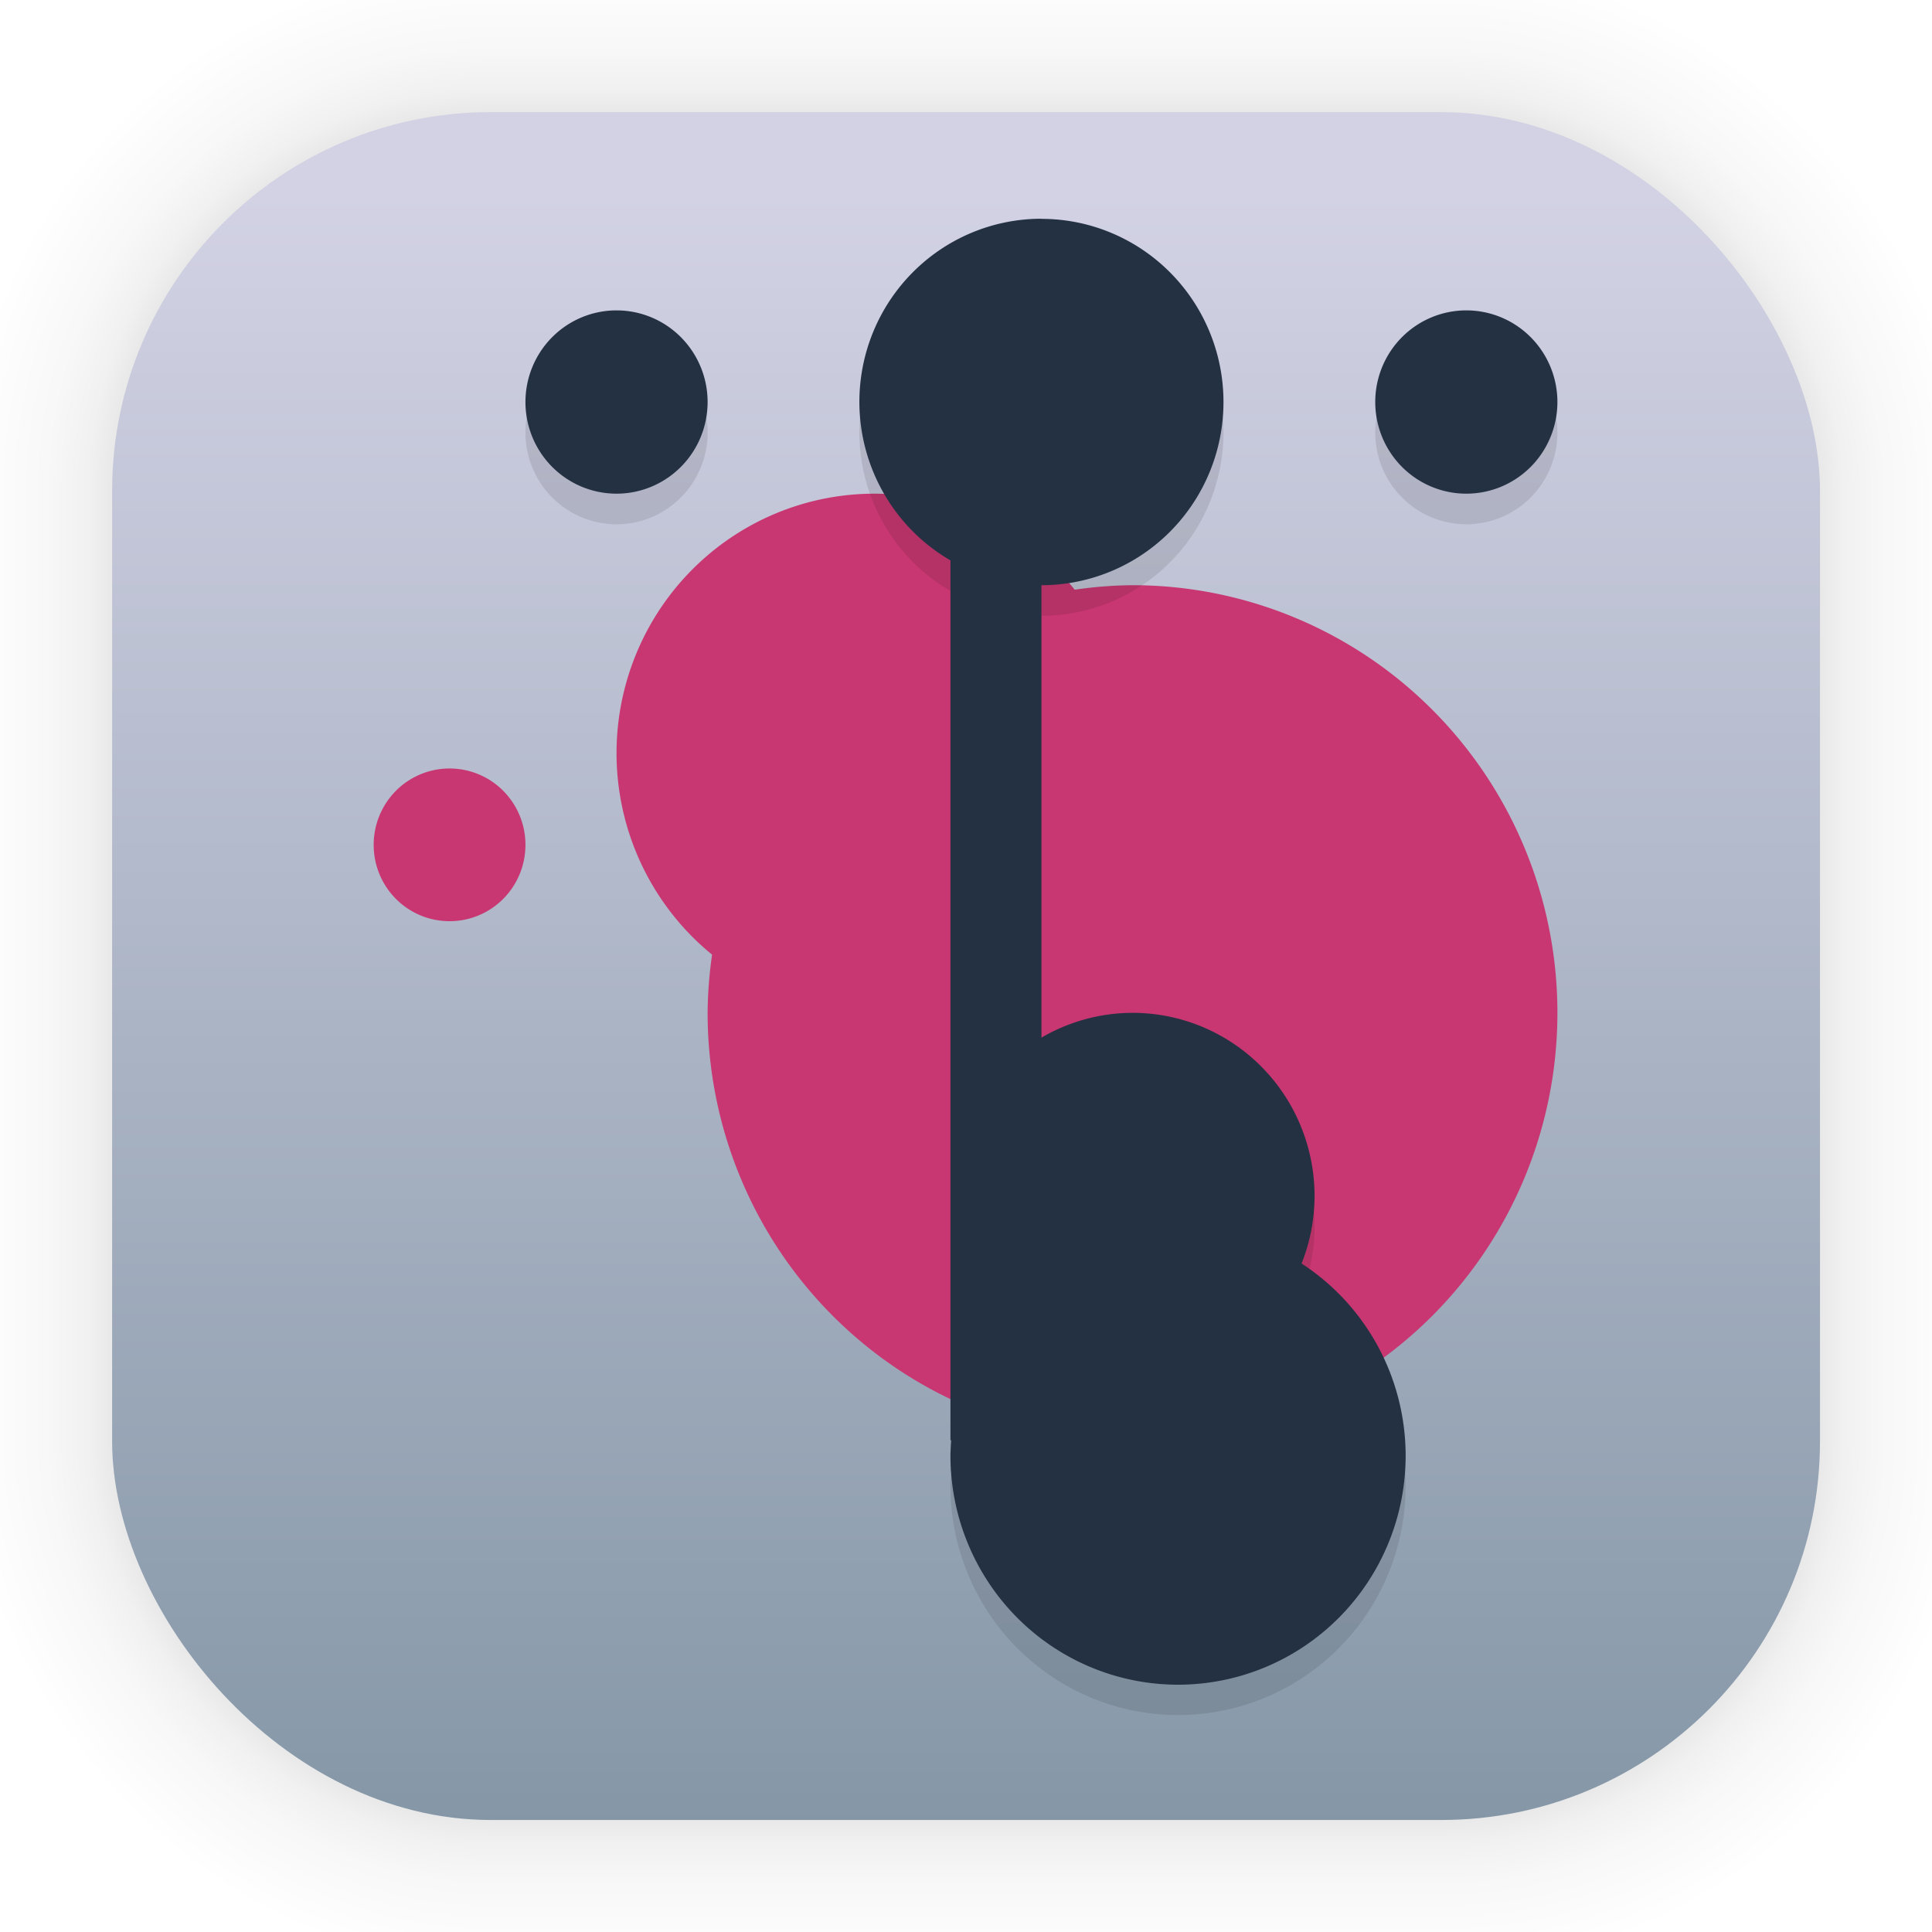 <?xml version="1.0" encoding="UTF-8" standalone="no"?>
<svg
   width="62"
   height="62"
   viewBox="0 0 16.404 16.404"
   version="1.1"
   id="svg1443"
   inkscape:version="1.4.2 (unknown)"
   sodipodi:docname="ostinato.svg"
   xmlns:inkscape="http://www.inkscape.org/namespaces/inkscape"
   xmlns:sodipodi="http://sodipodi.sourceforge.net/DTD/sodipodi-0.dtd"
   xmlns:xlink="http://www.w3.org/1999/xlink"
   xmlns="http://www.w3.org/2000/svg"
   xmlns:svg="http://www.w3.org/2000/svg"
   xmlns:rdf="http://www.w3.org/1999/02/22-rdf-syntax-ns#"
   xmlns:cc="http://creativecommons.org/ns#"
   xmlns:dc="http://purl.org/dc/elements/1.1/">
  <defs
     id="defs1437">
    <linearGradient
       id="linearGradient44">
      <stop
         id="stop3"
         offset="0"
         style="stop-color:#c061cb;stop-opacity:1" />
      <stop
         style="stop-color:#9141ac;stop-opacity:1"
         offset="0.472"
         id="stop40" />
      <stop
         id="stop44"
         offset="1"
         style="stop-color:#c061cb;stop-opacity:1" />
    </linearGradient>
    <linearGradient
       gradientTransform="matrix(0.486,0,0,0.486,-55.967,-18.851)"
       gradientUnits="userSpaceOnUse"
       y2="70.68"
       x2="132.211"
       y1="42.152"
       x1="132.211"
       id="linearGradient1632"
       xlink:href="#linearGradient1630"
       inkscape:collect="always" />
    <linearGradient
       id="linearGradient1630"
       inkscape:collect="always">
      <stop
         id="stop1626"
         offset="0"
         style="stop-color:#d2d2e4;stop-opacity:1;" />
      <stop
         id="stop1628"
         offset="1"
         style="stop-color:#8597a7;stop-opacity:1;" />
    </linearGradient>
    <filter
       color-interpolation-filters="sRGB"
       height="1.131"
       width="1.111"
       y="-0.066"
       x="-0.055"
       id="c-9">
      <feGaussianBlur
         id="feGaussianBlur1093"
         stdDeviation="1.106" />
    </filter>
    <linearGradient
       gradientUnits="userSpaceOnUse"
       gradientTransform="matrix(0.132,0,0,0.131,-32.379,1.087)"
       y2="269.49"
       y1="235.15"
       x2="657.65"
       x1="319.21"
       id="a-12">
      <stop
         id="stop1076"
         offset="0"
         stop-color="#e54c18" />
      <stop
         id="stop1078"
         offset="1"
         stop-color="#fec350" />
    </linearGradient>
    <linearGradient
       xlink:href="#a-7"
       id="c-36"
       x1="8.685"
       x2="8.762"
       y1="16.869"
       y2="4.534"
       gradientTransform="matrix(1.063,0,0,1.063,-0.81,1.811)"
       gradientUnits="userSpaceOnUse" />
    <linearGradient
       id="a-7">
      <stop
         offset="0"
         style="stop-color:#2369ff;stop-opacity:1;"
         id="stop8" />
      <stop
         offset="1"
         style="stop-color:#7fa8ff;stop-opacity:1"
         id="stop10" />
    </linearGradient>
    <linearGradient
       id="SVGID_1_"
       gradientUnits="userSpaceOnUse"
       x1="36.228"
       y1="183.833"
       x2="104.937"
       y2="183.833"
       gradientTransform="matrix(0.062,0,0,0.062,-0.908,16.029)">
      <stop
         offset="0"
         style="stop-color:#3C2E82"
         id="stop1" />
      <stop
         offset="1"
         style="stop-color:#6161b5;stop-opacity:1"
         id="stop2" />
    </linearGradient>
    <linearGradient
       id="SVGID_00000170977584976496873390000000279198422182503560_"
       gradientUnits="userSpaceOnUse"
       x1="84.043"
       y1="155.254"
       x2="266.283"
       y2="155.254"
       gradientTransform="matrix(0.062,0,0,0.062,-0.908,16.029)">
      <stop
         offset="0"
         style="stop-color:#393C41"
         id="stop4" />
      <stop
         offset="1"
         style="stop-color:#4E5259"
         id="stop5" />
    </linearGradient>
    <linearGradient
       id="SVGID_00000124859425419085003910000006061384879879221169_"
       gradientUnits="userSpaceOnUse"
       x1="183.372"
       y1="196.055"
       x2="138.115"
       y2="76.899"
       gradientTransform="matrix(0.062,0,0,0.062,-0.908,16.029)">
      <stop
         offset="0"
         style="stop-color:#202020"
         id="stop6" />
      <stop
         offset="0.612"
         style="stop-color:#393C41"
         id="stop7" />
      <stop
         offset="0.853"
         style="stop-color:#2B2C2E"
         id="stop8-3" />
      <stop
         offset="1"
         style="stop-color:#202020"
         id="stop9" />
    </linearGradient>
    <linearGradient
       id="SVGID_00000123402024227704109720000012382128789114565546_"
       gradientUnits="userSpaceOnUse"
       x1="209.018"
       y1="192.466"
       x2="209.018"
       y2="83.438"
       gradientTransform="matrix(0.062,0,0,0.062,-0.908,16.029)">
      <stop
         offset="0.011"
         style="stop-color:#292C30"
         id="stop11" />
      <stop
         offset="0.425"
         style="stop-color:#303337"
         id="stop12" />
      <stop
         offset="0.7"
         style="stop-color:#373A3F"
         id="stop13" />
      <stop
         offset="0.71"
         style="stop-color:#36393E"
         id="stop14" />
      <stop
         offset="0.843"
         style="stop-color:#2C2F33"
         id="stop15" />
      <stop
         offset="1"
         style="stop-color:#292C30"
         id="stop16" />
    </linearGradient>
    <linearGradient
       id="SVGID_00000148644899493442929370000016461136895848046250_"
       gradientUnits="userSpaceOnUse"
       x1="158.13"
       y1="133.475"
       x2="278.122"
       y2="133.475"
       gradientTransform="matrix(0.062,0,0,0.062,-0.908,16.029)">
      <stop
         offset="0"
         style="stop-color:#393C41"
         id="stop17" />
      <stop
         offset="1"
         style="stop-color:#53575E"
         id="stop18" />
    </linearGradient>
    <linearGradient
       id="SVGID_00000091014459719540199620000017593498663893321398_"
       gradientUnits="userSpaceOnUse"
       x1="166.731"
       y1="133.095"
       x2="275.12"
       y2="133.095"
       gradientTransform="matrix(0.062,0,0,0.062,-0.908,16.029)">
      <stop
         offset="0"
         style="stop-color:#3C2E82"
         id="stop19" />
      <stop
         offset="1"
         style="stop-color:#5A4AAB"
         id="stop20" />
    </linearGradient>
    <linearGradient
       id="SVGID_00000043427859608542092280000006833674528678609568_"
       gradientUnits="userSpaceOnUse"
       x1="219.994"
       y1="139.972"
       x2="262.934"
       y2="139.972">
      <stop
         offset="0"
         style="stop-color:#FFFFFF"
         id="stop21" />
      <stop
         offset="0.11"
         style="stop-color:#FFFFFF;stop-opacity:0.901"
         id="stop22" />
      <stop
         offset="1"
         style="stop-color:#FFFFFF;stop-opacity:0.1"
         id="stop23" />
    </linearGradient>
    <linearGradient
       id="SVGID_00000060017163514015225310000002221074319079309190_"
       gradientUnits="userSpaceOnUse"
       x1="200.861"
       y1="130.641"
       x2="221.903"
       y2="130.641">
      <stop
         offset="0"
         style="stop-color:#FFFFFF"
         id="stop24" />
      <stop
         offset="0.11"
         style="stop-color:#FFFFFF;stop-opacity:0.901"
         id="stop25" />
      <stop
         offset="1"
         style="stop-color:#FFFFFF;stop-opacity:0.1"
         id="stop26" />
    </linearGradient>
    <linearGradient
       id="SVGID_00000121986748796319732310000000103165603769664645_"
       gradientUnits="userSpaceOnUse"
       x1="169.413"
       y1="133.038"
       x2="275.12"
       y2="133.038"
       gradientTransform="matrix(0.062,0,0,0.062,-0.908,16.029)">
      <stop
         offset="0"
         style="stop-color:#3C2E82"
         id="stop27" />
      <stop
         offset="1"
         style="stop-color:#5A4AAB"
         id="stop28" />
    </linearGradient>
    <linearGradient
       id="SVGID_00000064313609496374958120000014156713659361235089_"
       gradientUnits="userSpaceOnUse"
       x1="68.815"
       y1="148.271"
       x2="106.633"
       y2="148.271"
       gradientTransform="matrix(0.062,0,0,0.062,-0.908,16.029)">
      <stop
         offset="0"
         style="stop-color:#393C41"
         id="stop29" />
      <stop
         offset="1"
         style="stop-color:#53575E"
         id="stop30" />
    </linearGradient>
    <linearGradient
       id="SVGID_00000007395635917708062340000007265053150823471799_"
       gradientUnits="userSpaceOnUse"
       x1="71.953"
       y1="148.274"
       x2="106.633"
       y2="148.274"
       gradientTransform="matrix(0.062,0,0,0.062,-0.908,16.029)">
      <stop
         offset="0.011"
         style="stop-color:#292C30"
         id="stop31" />
      <stop
         offset="0.425"
         style="stop-color:#303337"
         id="stop32" />
      <stop
         offset="0.7"
         style="stop-color:#373A3F"
         id="stop33" />
      <stop
         offset="0.71"
         style="stop-color:#36393E"
         id="stop34" />
      <stop
         offset="0.843"
         style="stop-color:#2C2F33"
         id="stop35" />
      <stop
         offset="1"
         style="stop-color:#292C30"
         id="stop36" />
    </linearGradient>
    <linearGradient
       id="SVGID_00000080928206078320168610000017893090216695977633_"
       gradientUnits="userSpaceOnUse"
       x1="79.315"
       y1="21.937"
       x2="86.585"
       y2="21.937"
       gradientTransform="matrix(0.062,-0.021,0,0.062,-0.908,25.611)">
      <stop
         offset="0.011"
         style="stop-color:#292C30"
         id="stop37" />
      <stop
         offset="0.606"
         style="stop-color:#303337"
         id="stop38" />
      <stop
         offset="1"
         style="stop-color:#373A3F"
         id="stop39" />
    </linearGradient>
    <linearGradient
       id="SVGID_00000062183966709429000890000003530082214161427346_"
       gradientUnits="userSpaceOnUse"
       x1="259.494"
       y1="171.771"
       x2="264.129"
       y2="171.771"
       gradientTransform="matrix(0.06,-2.5862299e-4,0.008,0.063,-1.43,15.912)">
      <stop
         offset="0"
         style="stop-color:#202020"
         id="stop41" />
      <stop
         offset="0.38"
         style="stop-color:#2B2C2E"
         id="stop42" />
      <stop
         offset="1"
         style="stop-color:#393C41"
         id="stop43" />
    </linearGradient>
    <linearGradient
       id="linearGradient2682">
      <stop
         style="stop-color:#333333;stop-opacity:1;"
         offset="0"
         id="stop2684" />
      <stop
         id="stop3462"
         offset="0.472"
         style="stop-color:#6e6e6e;stop-opacity:1;" />
      <stop
         style="stop-color:#050000;stop-opacity:1;"
         offset="1"
         id="stop2686" />
    </linearGradient>
    <linearGradient
       id="linearGradient3472">
      <stop
         id="stop3474"
         offset="0"
         style="stop-color:#741f1f;stop-opacity:1;" />
      <stop
         style="stop-color:#c64343;stop-opacity:1;"
         offset="0.472"
         id="stop3476" />
      <stop
         id="stop3478"
         offset="1"
         style="stop-color:#621313;stop-opacity:1;" />
    </linearGradient>
    <linearGradient
       id="linearGradient3510">
      <stop
         id="stop3512"
         offset="0"
         style="stop-color:#333333;stop-opacity:1;" />
      <stop
         style="stop-color:#565656;stop-opacity:1;"
         offset="0.472"
         id="stop3514" />
      <stop
         id="stop3516"
         offset="1"
         style="stop-color:#050000;stop-opacity:1;" />
    </linearGradient>
    <linearGradient
       id="linearGradient3518">
      <stop
         id="stop3520"
         offset="0"
         style="stop-color:#333333;stop-opacity:1;" />
      <stop
         style="stop-color:#ffffff;stop-opacity:1;"
         offset="0.472"
         id="stop3522" />
      <stop
         id="stop3524"
         offset="1"
         style="stop-color:#050000;stop-opacity:1;" />
    </linearGradient>
  </defs>
  <sodipodi:namedview
     id="base"
     pagecolor="#ffffff"
     bordercolor="#666666"
     borderopacity="1.0"
     inkscape:pageopacity="0.0"
     inkscape:pageshadow="2"
     inkscape:zoom="7.919596"
     inkscape:cx="42.805214"
     inkscape:cy="37.943855"
     inkscape:document-units="px"
     inkscape:current-layer="layer1"
     inkscape:document-rotation="0"
     showgrid="false"
     units="px"
     inkscape:window-width="1920"
     inkscape:window-height="998"
     inkscape:window-x="0"
     inkscape:window-y="0"
     inkscape:window-maximized="1"
     inkscape:showpageshadow="2"
     inkscape:pagecheckerboard="0"
     inkscape:deskcolor="#d1d1d1">
    <inkscape:grid
       id="grid1"
       units="px"
       originx="0"
       originy="0"
       spacingx="0.265"
       spacingy="0.265"
       empcolor="#0099e5"
       empopacity="0.302"
       color="#0099e5"
       opacity="0.149"
       empspacing="5"
       enabled="true"
       visible="false" />
  </sodipodi:namedview>
  <g
     inkscape:label="Capa 1"
     inkscape:groupmode="layer"
     id="layer1">
    <rect
       ry="3.215"
       rx="3.215"
       y="0.952"
       x="0.952"
       height="14.501"
       width="14.501"
       id="rect1634"
       style="opacity:0.295;fill:none;fill-opacity:1;stroke:#000000;stroke-width:0.049;stroke-linecap:round;stroke-linejoin:round;stroke-miterlimit:4;stroke-dasharray:none;stroke-opacity:0.02" />
    <rect
       style="opacity:0.295;fill:none;fill-opacity:1;stroke:#000000;stroke-width:0.097;stroke-linecap:round;stroke-linejoin:round;stroke-miterlimit:4;stroke-dasharray:none;stroke-opacity:0.02"
       id="rect1638"
       width="14.501"
       height="14.501"
       x="0.952"
       y="0.952"
       rx="3.215"
       ry="3.215" />
    <rect
       ry="3.215"
       rx="3.215"
       y="0.952"
       x="0.952"
       height="14.501"
       width="14.501"
       id="rect1640"
       style="opacity:0.295;fill:none;fill-opacity:1;stroke:#000000;stroke-width:0.146;stroke-linecap:round;stroke-linejoin:round;stroke-miterlimit:4;stroke-dasharray:none;stroke-opacity:0.02" />
    <rect
       style="opacity:0.295;fill:none;fill-opacity:1;stroke:#000000;stroke-width:0.195;stroke-linecap:round;stroke-linejoin:round;stroke-miterlimit:4;stroke-dasharray:none;stroke-opacity:0.02"
       id="rect1642"
       width="14.501"
       height="14.501"
       x="0.952"
       y="0.952"
       rx="3.215"
       ry="3.215" />
    <rect
       ry="3.215"
       rx="3.215"
       y="0.952"
       x="0.952"
       height="14.501"
       width="14.501"
       id="rect1644"
       style="opacity:0.295;fill:none;fill-opacity:1;stroke:#000000;stroke-width:0.243;stroke-linecap:round;stroke-linejoin:round;stroke-miterlimit:4;stroke-dasharray:none;stroke-opacity:0.02" />
    <rect
       style="opacity:0.295;fill:none;fill-opacity:1;stroke:#000000;stroke-width:0.292;stroke-linecap:round;stroke-linejoin:round;stroke-miterlimit:4;stroke-dasharray:none;stroke-opacity:0.02"
       id="rect1646"
       width="14.501"
       height="14.501"
       x="0.952"
       y="0.952"
       rx="3.215"
       ry="3.215" />
    <rect
       ry="3.215"
       rx="3.215"
       y="0.952"
       x="0.952"
       height="14.501"
       width="14.501"
       id="rect1648"
       style="opacity:0.295;fill:none;fill-opacity:1;stroke:#000000;stroke-width:0.341;stroke-linecap:round;stroke-linejoin:round;stroke-miterlimit:4;stroke-dasharray:none;stroke-opacity:0.02" />
    <rect
       style="opacity:0.295;fill:none;fill-opacity:1;stroke:#000000;stroke-width:0.389;stroke-linecap:round;stroke-linejoin:round;stroke-miterlimit:4;stroke-dasharray:none;stroke-opacity:0.02"
       id="rect1650"
       width="14.501"
       height="14.501"
       x="0.952"
       y="0.952"
       rx="3.215"
       ry="3.215" />
    <rect
       ry="3.215"
       rx="3.215"
       y="0.952"
       x="0.952"
       height="14.501"
       width="14.501"
       id="rect1652"
       style="opacity:0.295;fill:none;fill-opacity:1;stroke:#000000;stroke-width:0.486;stroke-linecap:round;stroke-linejoin:round;stroke-miterlimit:4;stroke-dasharray:none;stroke-opacity:0.02" />
    <rect
       style="opacity:0.295;fill:none;fill-opacity:1;stroke:#000000;stroke-width:0.584;stroke-linecap:round;stroke-linejoin:round;stroke-miterlimit:4;stroke-dasharray:none;stroke-opacity:0.02"
       id="rect1654"
       width="14.501"
       height="14.501"
       x="0.952"
       y="0.952"
       rx="3.215"
       ry="3.215" />
    <rect
       ry="3.215"
       rx="3.215"
       y="0.952"
       x="0.952"
       height="14.501"
       width="14.501"
       id="rect1656"
       style="opacity:0.295;fill:none;fill-opacity:1;stroke:#000000;stroke-width:0.681;stroke-linecap:round;stroke-linejoin:round;stroke-miterlimit:4;stroke-dasharray:none;stroke-opacity:0.02" />
    <rect
       style="opacity:0.295;fill:none;fill-opacity:1;stroke:#000000;stroke-width:0.778;stroke-linecap:round;stroke-linejoin:round;stroke-miterlimit:4;stroke-dasharray:none;stroke-opacity:0.02"
       id="rect1658"
       width="14.501"
       height="14.501"
       x="0.952"
       y="0.952"
       rx="3.215"
       ry="3.215" />
    <rect
       ry="3.215"
       rx="3.215"
       y="0.952"
       x="0.952"
       height="14.501"
       width="14.501"
       id="rect1660"
       style="opacity:0.295;fill:none;fill-opacity:1;stroke:#000000;stroke-width:0.876;stroke-linecap:round;stroke-linejoin:round;stroke-miterlimit:4;stroke-dasharray:none;stroke-opacity:0.02" />
    <rect
       style="opacity:0.295;fill:none;fill-opacity:1;stroke:#000000;stroke-width:0.973;stroke-linecap:round;stroke-linejoin:round;stroke-miterlimit:4;stroke-dasharray:none;stroke-opacity:0.02"
       id="rect1662"
       width="14.501"
       height="14.501"
       x="0.952"
       y="0.952"
       rx="3.215"
       ry="3.215" />
    <rect
       ry="3.215"
       rx="3.215"
       y="0.952"
       x="0.952"
       height="14.501"
       width="14.501"
       id="rect1664"
       style="opacity:0.295;fill:none;fill-opacity:1;stroke:#000000;stroke-width:1.07;stroke-linecap:round;stroke-linejoin:round;stroke-miterlimit:4;stroke-dasharray:none;stroke-opacity:0.02" />
    <rect
       style="opacity:0.295;fill:none;fill-opacity:1;stroke:#000000;stroke-width:1.265;stroke-linecap:round;stroke-linejoin:round;stroke-miterlimit:4;stroke-dasharray:none;stroke-opacity:0.02"
       id="rect1666"
       width="14.501"
       height="14.501"
       x="0.952"
       y="0.952"
       rx="3.215"
       ry="3.215" />
    <rect
       ry="3.215"
       rx="3.215"
       y="0.952"
       x="0.952"
       height="14.501"
       width="14.501"
       id="rect1668"
       style="opacity:0.295;fill:none;fill-opacity:1;stroke:#000000;stroke-width:1.459;stroke-linecap:round;stroke-linejoin:round;stroke-miterlimit:4;stroke-dasharray:none;stroke-opacity:0.02" />
    <rect
       style="opacity:0.295;fill:none;fill-opacity:1;stroke:#000000;stroke-width:1.654;stroke-linecap:round;stroke-linejoin:round;stroke-miterlimit:4;stroke-dasharray:none;stroke-opacity:0.02"
       id="rect1670"
       width="14.501"
       height="14.501"
       x="0.952"
       y="0.952"
       rx="3.215"
       ry="3.215" />
    <rect
       ry="3.215"
       rx="3.215"
       y="0.952"
       x="0.952"
       height="14.501"
       width="14.501"
       id="rect1672"
       style="opacity:0.295;fill:none;fill-opacity:1;stroke:#000000;stroke-width:1.848;stroke-linecap:round;stroke-linejoin:round;stroke-miterlimit:4;stroke-dasharray:none;stroke-opacity:0.02" />
    <rect
       style="opacity:0.295;fill:none;fill-opacity:1;stroke:#000000;stroke-width:2.043;stroke-linecap:round;stroke-linejoin:round;stroke-miterlimit:4;stroke-dasharray:none;stroke-opacity:0.02"
       id="rect1674"
       width="14.501"
       height="14.501"
       x="0.952"
       y="0.952"
       rx="3.215"
       ry="3.215" />
    <rect
       ry="3.215"
       rx="3.215"
       y="0.952"
       x="0.952"
       height="14.501"
       width="14.501"
       id="rect1676"
       style="opacity:0.295;fill:none;fill-opacity:1;stroke:#000000;stroke-width:2.238;stroke-linecap:round;stroke-linejoin:round;stroke-miterlimit:4;stroke-dasharray:none;stroke-opacity:0.02" />
    <rect
       style="opacity:0.295;fill:none;fill-opacity:1;stroke:#000000;stroke-width:2.432;stroke-linecap:round;stroke-linejoin:round;stroke-miterlimit:4;stroke-dasharray:none;stroke-opacity:0.02"
       id="rect1678"
       width="14.501"
       height="14.501"
       x="0.952"
       y="0.952"
       rx="3.215"
       ry="3.215" />
    <rect
       ry="3.215"
       rx="3.215"
       y="0.952"
       x="0.952"
       height="14.501"
       width="14.501"
       id="rect849"
       style="fill:url(#linearGradient1632);fill-opacity:1;stroke-width:1.34;stroke-linecap:round;stroke-linejoin:round" />
    <g
       id="g1"
       transform="matrix(0.974,0,0,0.98,-2.754,-12.144)">
      <path
         d="M 10.451,16.669 A 2.249,2.249 0 0 0 8.202,18.918 2.249,2.249 0 0 0 9.035,20.663 3.704,3.704 0 0 0 8.996,21.167 3.704,3.704 0 0 0 12.7,24.871 3.704,3.704 0 0 0 16.404,21.167 3.704,3.704 0 0 0 12.7,17.462 3.704,3.704 0 0 0 12.196,17.501 2.249,2.249 0 0 0 10.451,16.669 Z M 6.747,19.05 A 0.661,0.661 0 0 0 6.085,19.711 0.661,0.661 0 0 0 6.747,20.373 0.661,0.661 0 0 0 7.408,19.711 0.661,0.661 0 0 0 6.747,19.05 Z"
         style="fill:#c83771;stroke-width:0.265"
         id="path3-3" />
      <path
         d="m 11.906,14.552 a 1.587,1.587 0 0 0 -1.587,1.587 1.587,1.587 0 0 0 0.794,1.373 v 7.623 h 0.007 a 1.984,1.984 0 0 0 -0.007,0.132 1.984,1.984 0 0 0 1.984,1.984 A 1.984,1.984 0 0 0 15.081,25.268 1.984,1.984 0 0 0 14.174,23.604 1.587,1.587 0 0 0 14.287,23.019 1.587,1.587 0 0 0 12.7,21.431 1.587,1.587 0 0 0 11.906,21.646 v -3.919 a 1.587,1.587 0 0 0 1.587,-1.587 1.587,1.587 0 0 0 -1.587,-1.587 z m -3.704,0.794 a 0.794,0.794 0 0 0 -0.794,0.794 0.794,0.794 0 0 0 0.794,0.794 0.794,0.794 0 0 0 0.794,-0.794 0.794,0.794 0 0 0 -0.794,-0.794 z m 7.408,0 a 0.794,0.794 0 0 0 -0.794,0.794 0.794,0.794 0 0 0 0.794,0.794 0.794,0.794 0 0 0 0.794,-0.794 0.794,0.794 0 0 0 -0.794,-0.794 z"
         style="opacity:0.1;stroke-width:0.265"
         id="path4" />
      <path
         d="m 11.906,14.287 a 1.587,1.587 0 0 0 -1.587,1.587 1.587,1.587 0 0 0 0.794,1.373 v 7.623 h 0.007 A 1.984,1.984 0 0 0 11.113,25.003 1.984,1.984 0 0 0 13.097,26.988 1.984,1.984 0 0 0 15.081,25.003 1.984,1.984 0 0 0 14.174,23.339 1.587,1.587 0 0 0 14.287,22.754 1.587,1.587 0 0 0 12.7,21.167 1.587,1.587 0 0 0 11.906,21.382 V 17.462 a 1.587,1.587 0 0 0 1.587,-1.587 1.587,1.587 0 0 0 -1.587,-1.587 z m -3.704,0.794 a 0.794,0.794 0 0 0 -0.794,0.794 0.794,0.794 0 0 0 0.794,0.794 0.794,0.794 0 0 0 0.794,-0.794 0.794,0.794 0 0 0 -0.794,-0.794 z m 7.408,0 a 0.794,0.794 0 0 0 -0.794,0.794 0.794,0.794 0 0 0 0.794,0.794 0.794,0.794 0 0 0 0.794,-0.794 0.794,0.794 0 0 0 -0.794,-0.794 z"
         style="fill:#243142;stroke-width:0.265;fill-opacity:1"
         id="path5" />
    </g>
  </g>
</svg>
